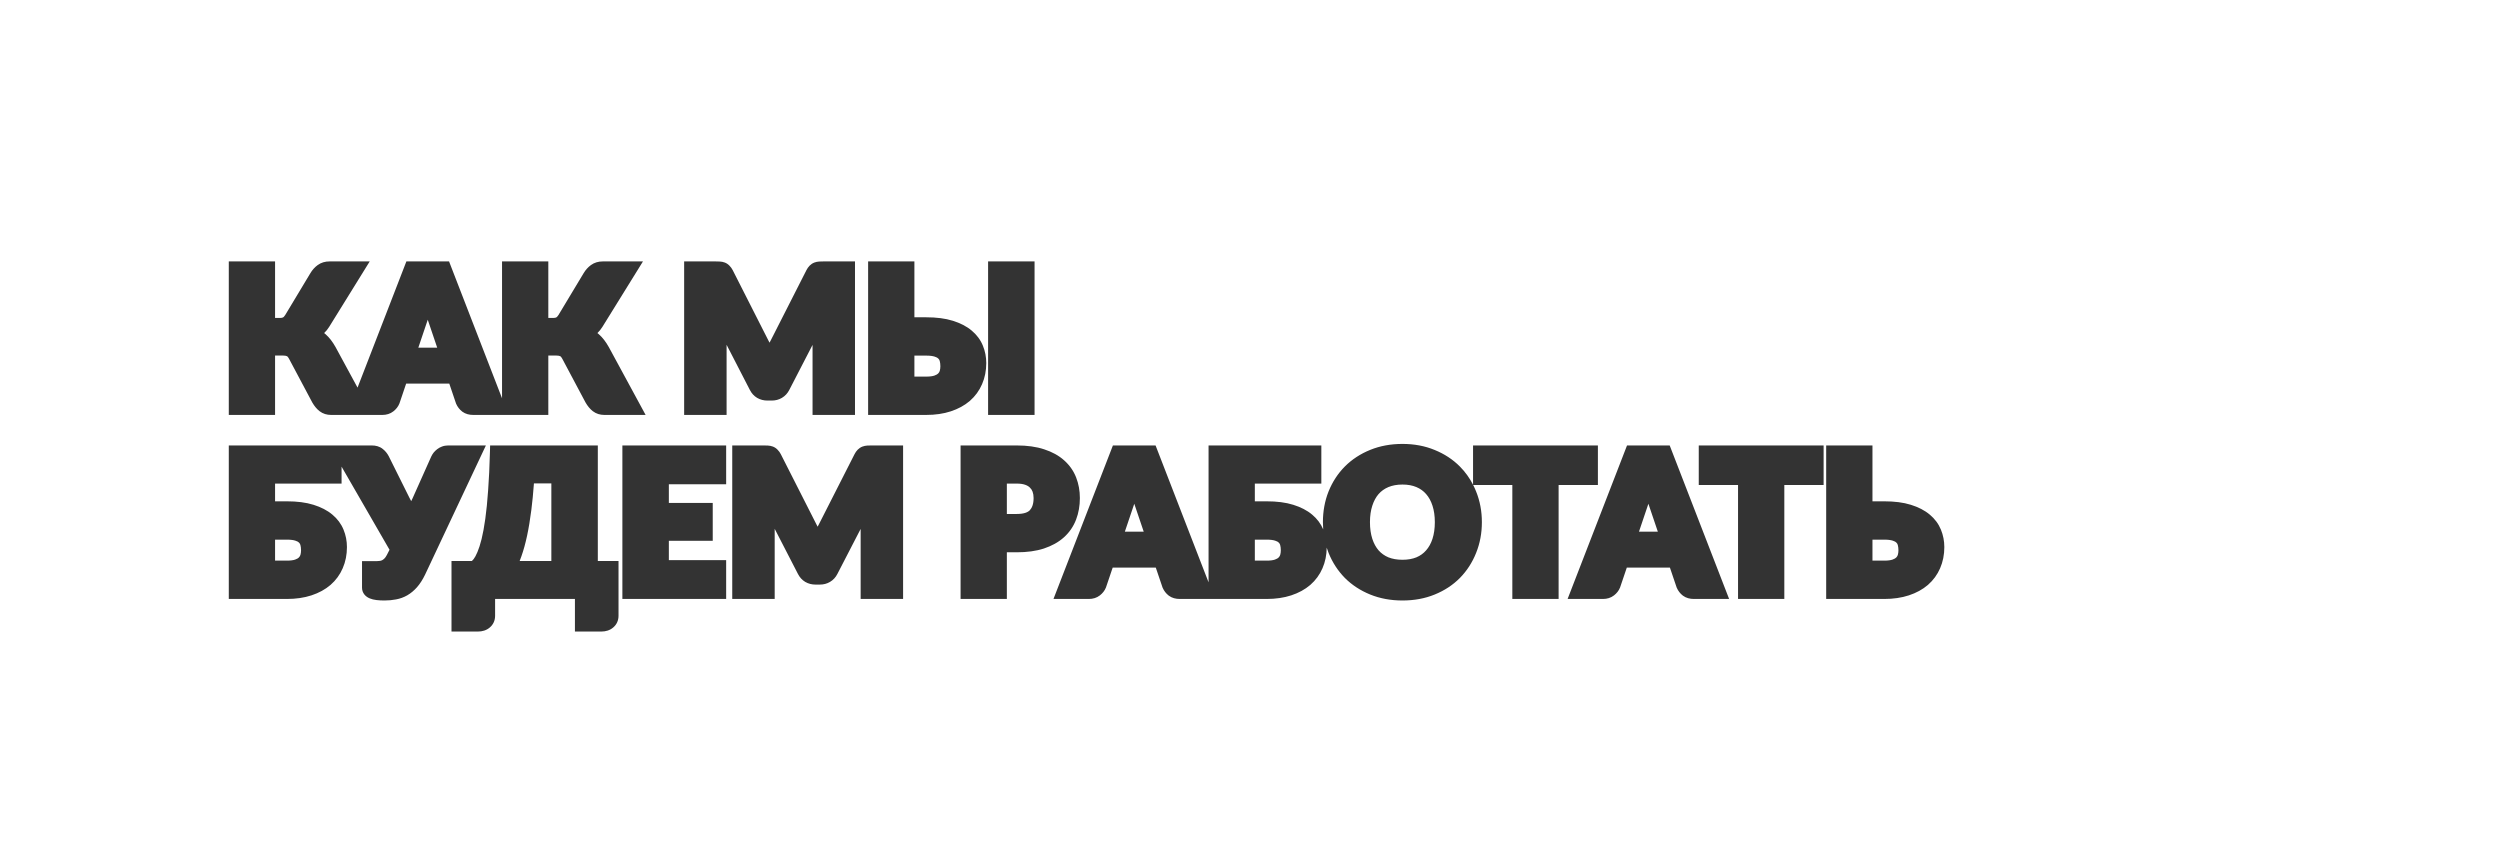 <?xml version="1.0" encoding="UTF-8"?> <svg xmlns="http://www.w3.org/2000/svg" width="1440" height="500" viewBox="0 0 1440 500" fill="none"><rect x="0" y="0" width="1440" height="500" fill="#333333" stroke="none"/><path fill-rule="evenodd" clip-rule="evenodd" d="M1440 0H0V500H1440V0ZM184.059 236.838C186.002 238.343 188.297 239 190.702 239H220.259C222.534 239 224.738 238.39 226.594 236.931L226.601 236.926L226.608 236.92C228.102 235.736 229.338 234.256 230.054 232.434L230.089 232.344L233.946 220.951H258.787L262.669 232.417L262.738 232.574C263.514 234.349 264.678 235.863 266.209 237.054L266.246 237.083L266.284 237.111C268.153 238.495 270.372 239 272.584 239H315.831V204.779H320.221C321.542 204.779 322.314 204.985 322.724 205.177C322.748 205.188 323.207 205.433 323.875 206.652L323.885 206.669L337.255 231.807L337.29 231.868C338.426 233.835 339.79 235.552 341.451 236.838C343.394 238.343 345.689 239 348.094 239H371.87L350.658 199.895L350.643 199.869C348.988 196.921 347.108 194.428 344.946 192.537C344.673 192.294 344.393 192.059 344.107 191.834C345.195 190.807 346.145 189.633 346.96 188.328L346.964 188.321L370.346 150.581H347.156C344.714 150.581 342.386 151.217 340.388 152.671C338.706 153.894 337.325 155.444 336.227 157.257L321.667 181.469C321.071 182.42 320.631 182.717 320.474 182.796L320.448 182.809L320.422 182.822C320.122 182.978 319.589 183.146 318.675 183.146H315.831V150.581H289.175V229.422L258.656 150.581H234.077L205.942 223.263L193.266 199.895L193.251 199.869C191.595 196.921 189.716 194.427 187.554 192.537C187.281 192.293 187.001 192.059 186.715 191.834C187.803 190.807 188.753 189.633 189.568 188.328L189.572 188.321L212.954 150.581H189.764C187.322 150.581 184.994 151.217 182.996 152.671C181.314 153.894 179.933 155.444 178.835 157.257L164.275 181.469C163.679 182.42 163.239 182.717 163.082 182.796L163.056 182.809L163.03 182.822C162.73 182.978 162.197 183.146 161.283 183.146H158.439V150.581H131.783V239H158.439V204.779H162.829C164.15 204.779 164.922 204.985 165.332 205.177C165.356 205.188 165.815 205.433 166.483 206.652L179.863 231.807L179.898 231.868C181.034 233.835 182.398 235.552 184.059 236.838ZM240.954 200.257L246.385 184.167L251.829 200.257H240.954ZM492.477 239V150.581H474.236C473.37 150.581 472.571 150.601 471.849 150.643L471.842 150.644L471.834 150.644C470.899 150.702 469.958 150.884 469.047 151.234C467.988 151.641 467.084 152.268 466.33 153.022C465.571 153.781 464.984 154.698 464.515 155.588L464.502 155.614L443.877 196.202C443.663 196.59 443.452 196.982 443.244 197.379C443.078 197.052 442.911 196.726 442.741 196.404L442.727 196.377L422.043 155.615L422.029 155.588C421.56 154.696 420.958 153.785 420.163 153.023C419.428 152.252 418.536 151.634 417.497 151.234C416.562 150.874 415.594 150.7 414.647 150.644C413.953 150.6 413.169 150.581 412.308 150.581H394.067V239H418.515V198.595L431.932 224.631C432.892 226.497 434.26 228.065 436.081 229.157L436.105 229.172L436.13 229.187C437.934 230.234 439.926 230.721 442.002 230.721H444.541C446.606 230.721 448.594 230.239 450.383 229.172C452.235 228.09 453.637 226.525 454.609 224.636L454.612 224.631L468.029 198.664V239H492.477ZM540.398 215.117L540.395 215.12C540.063 215.465 539.433 215.914 538.266 216.321C537.256 216.673 535.72 216.925 533.511 216.925H526.693V204.834H533.511C535.739 204.834 537.305 205.072 538.345 205.411L538.385 205.424L538.425 205.436C539.54 205.773 540.109 206.176 540.395 206.475L540.452 206.534L540.511 206.59C540.893 206.957 541.145 207.377 541.291 207.929C541.522 208.805 541.654 209.818 541.654 210.99C541.654 211.931 541.534 212.799 541.307 213.605C541.169 214.096 540.901 214.594 540.398 215.117ZM558.638 230.914L558.65 230.904L558.662 230.893C561.72 228.223 564.064 225.014 565.663 221.299C567.301 217.545 568.089 213.465 568.089 209.114C568.089 205.629 567.442 202.281 566.137 199.103C564.77 195.734 562.595 192.841 559.711 190.433C556.777 187.948 553.102 186.093 548.836 184.764C544.471 183.393 539.333 182.76 533.511 182.76H526.693V150.581H500.037V239H533.511C538.672 239 543.412 238.331 547.681 236.922C551.89 235.533 555.571 233.549 558.638 230.914ZM569.141 239H595.908V150.581H569.141V239ZM172.144 321.117L172.141 321.12C171.809 321.465 171.179 321.914 170.011 322.321C169.002 322.673 167.465 322.925 165.257 322.925H158.439V310.834H165.257C167.484 310.834 169.051 311.072 170.09 311.411L170.131 311.424L170.171 311.436C171.286 311.773 171.854 312.176 172.141 312.475L172.198 312.534L172.257 312.59C172.639 312.957 172.89 313.377 173.037 313.93C173.268 314.805 173.4 315.818 173.4 316.99C173.4 317.931 173.28 318.799 173.053 319.605C172.915 320.096 172.647 320.594 172.144 321.117ZM190.384 336.914L190.396 336.904L190.408 336.893C193.465 334.223 195.809 331.015 197.408 327.301C199.046 323.547 199.835 319.465 199.835 315.114C199.835 311.629 199.188 308.281 197.883 305.103C196.515 301.733 194.34 298.839 191.454 296.431C188.522 293.947 184.848 292.093 180.584 290.764C176.218 289.393 171.079 288.76 165.257 288.76H158.439V278.545H196.744V268.789L224.365 316.664L222.82 319.687L222.818 319.691C222.304 320.689 221.816 321.323 221.409 321.712C220.902 322.195 220.453 322.508 220.07 322.709C219.612 322.91 219.2 323.022 218.827 323.073L218.814 323.074L218.802 323.076C218.195 323.163 217.649 323.201 217.16 323.201H208.523V338.516C208.523 339.965 208.996 341.353 209.944 342.506C210.824 343.576 211.953 344.251 213.021 344.69C215.192 345.616 218.197 345.883 221.465 345.883C223.781 345.883 226.002 345.681 228.117 345.261C230.387 344.848 232.532 344.071 234.535 342.933L234.548 342.925L234.56 342.918C236.633 341.72 238.506 340.143 240.189 338.244C241.929 336.281 243.46 333.851 244.823 331.046L244.833 331.024L279.873 256.581H258.114C256.91 256.581 255.717 256.78 254.572 257.216C253.569 257.577 252.639 258.088 251.797 258.747C251.091 259.292 250.45 259.909 249.872 260.591L249.812 260.663L249.755 260.736C249.232 261.418 248.773 262.149 248.411 262.934L248.401 262.956L237.712 286.869C237.42 287.466 237.136 288.063 236.859 288.661C236.528 288.009 236.184 287.358 235.827 286.709L223.918 262.781L223.893 262.734C223.041 261.129 221.915 259.73 220.49 258.619C218.645 257.104 216.383 256.581 214.179 256.581H131.783V345H165.257C170.418 345 175.158 344.331 179.427 342.922C183.635 341.533 187.317 339.549 190.384 336.914ZM356.267 354.689V323.146H344.345V256.581H282.303L282.2 260.475C281.981 268.782 281.634 276.093 281.161 282.416L281.161 282.427L281.16 282.437C280.723 288.739 280.179 294.199 279.533 298.83C278.882 303.492 278.169 307.358 277.404 310.456C276.625 313.604 275.823 316.081 275.019 317.946L275.008 317.973L274.996 318C274.199 319.927 273.452 321.231 272.809 322.054C272.427 322.521 272.089 322.878 271.797 323.146H260.066V363.766H275.326C277.776 363.766 280.163 363.102 282.107 361.438C284.181 359.697 285.176 357.308 285.176 354.689V345H331.157V363.766H346.417C348.867 363.766 351.254 363.102 353.198 361.438C355.272 359.697 356.267 357.308 356.267 354.689ZM410.538 311.497V289.698H385.259V278.932H418.265V256.581H358.492V345H418.265V322.649H385.259V311.497H410.538ZM520.182 345V256.581H501.942C501.075 256.581 500.277 256.601 499.554 256.643L499.547 256.644L499.54 256.644C498.605 256.702 497.663 256.884 496.752 257.234C495.694 257.641 494.789 258.268 494.035 259.022C493.276 259.781 492.689 260.698 492.22 261.588L492.207 261.614L471.582 302.202C471.368 302.589 471.157 302.982 470.949 303.379C470.784 303.051 470.616 302.726 470.446 302.403L470.432 302.377L449.748 261.615L449.734 261.588C449.265 260.696 448.663 259.785 447.868 259.023C447.133 258.252 446.241 257.634 445.202 257.234C444.267 256.874 443.299 256.7 442.353 256.644C441.659 256.6 440.875 256.581 440.013 256.581H421.773V345H446.221V304.595L459.638 330.631C460.597 332.497 461.966 334.065 463.786 335.157L463.811 335.172L463.836 335.187C465.639 336.234 467.631 336.721 469.708 336.721H472.247C474.312 336.721 476.3 336.239 478.089 335.172C479.942 334.089 481.344 332.523 482.316 330.634L482.317 330.631L495.734 304.664V345H520.182ZM593.155 280.796L593.202 280.843L593.251 280.889C593.921 281.515 594.423 282.268 594.766 283.205C595.135 284.215 595.35 285.416 595.35 286.854C595.35 290.337 594.467 292.49 593.206 293.859C592.158 294.998 590 296.045 585.662 296.045H579.948V278.545H585.662C587.702 278.545 589.259 278.803 590.419 279.206L590.432 279.211L590.445 279.215C591.693 279.64 592.552 280.193 593.155 280.796ZM601.312 315.935L601.323 315.931L601.333 315.928C605.835 314.427 609.715 312.302 612.849 309.472C615.968 306.657 618.296 303.261 619.808 299.329C621.292 295.471 622.006 291.298 622.006 286.854C622.006 282.68 621.302 278.723 619.855 275.021C618.369 271.217 616.048 267.922 612.947 265.162C609.842 262.367 605.978 260.284 601.488 258.825C596.925 257.293 591.62 256.581 585.662 256.581H553.292V345H579.948V318.12H585.662C591.52 318.12 596.762 317.424 601.312 315.935ZM647.91 306.257L653.341 290.167L658.785 306.257H647.91ZM637.044 338.344L640.901 326.951H665.742L669.624 338.417L669.693 338.574C670.469 340.349 671.634 341.863 673.165 343.054L673.202 343.083L673.24 343.111C675.108 344.495 677.328 345 679.539 345H729.605C734.765 345 739.506 344.331 743.774 342.922C747.983 341.533 751.664 339.549 754.731 336.914L754.743 336.904L754.755 336.893C757.813 334.222 760.158 331.013 761.757 327.298C763.354 323.637 764.143 319.665 764.181 315.435C764.505 316.459 764.864 317.469 765.26 318.466L765.265 318.478L765.269 318.49C767.482 323.961 770.598 328.768 774.621 332.872L774.635 332.886L774.649 332.9C778.732 336.982 783.605 340.157 789.216 342.442C794.903 344.757 801.127 345.883 807.835 345.883C814.54 345.883 820.746 344.758 826.4 342.441C832.014 340.156 836.874 336.977 840.924 332.886L840.931 332.879L840.938 332.872C844.962 328.766 848.062 323.957 850.238 318.483C852.467 312.968 853.562 307.048 853.562 300.763C853.562 294.512 852.466 288.611 850.238 283.1C849.73 281.82 849.171 280.578 848.561 279.373H871.104V345H897.76V279.373H920.39V256.581H848.474V279.202C846.487 275.318 843.971 271.828 840.924 268.751C836.878 264.663 832.022 261.486 826.414 259.201C820.756 256.843 814.545 255.698 807.835 255.698C801.127 255.698 794.903 256.824 789.216 259.139C783.605 261.424 778.732 264.599 774.649 268.681L774.642 268.688L774.635 268.695C770.604 272.768 767.483 277.562 765.269 283.036L765.265 283.048L765.26 283.06C763.072 288.57 761.997 294.484 761.997 300.763C761.997 302.171 762.051 303.56 762.16 304.93C760.788 301.634 758.638 298.798 755.801 296.431C752.867 293.946 749.191 292.091 744.924 290.762C740.56 289.392 735.423 288.76 729.605 288.76H722.786V278.545H761.092V256.581H696.13V335.422L665.611 256.581H641.032L606.805 345H627.214C629.489 345 631.693 344.39 633.549 342.931L633.557 342.926L633.564 342.92C635.057 341.736 636.293 340.256 637.009 338.434L637.044 338.344ZM736.491 321.117L736.489 321.12C736.157 321.465 735.526 321.914 734.359 322.321C733.349 322.673 731.813 322.925 729.605 322.925H722.786V310.834H729.605C731.832 310.834 733.398 311.072 734.438 311.411L734.478 311.424L734.519 311.436C735.633 311.773 736.202 312.176 736.489 312.475L736.545 312.534L736.604 312.59C736.986 312.957 737.238 313.377 737.384 313.93C737.616 314.804 737.747 315.818 737.747 316.99C737.747 317.932 737.627 318.799 737.4 319.605C737.262 320.096 736.994 320.594 736.491 321.117ZM825.112 291.281L825.116 291.294C825.994 293.989 826.465 297.13 826.465 300.763C826.465 304.436 825.993 307.618 825.112 310.356C824.229 313.062 822.992 315.246 821.451 316.992L821.438 317.006L821.426 317.02C819.935 318.741 818.096 320.074 815.852 321.023C813.618 321.93 810.969 322.429 807.835 322.429C804.663 322.429 801.973 321.93 799.699 321.019C797.459 320.071 795.599 318.736 794.068 317.008C792.557 315.261 791.333 313.07 790.448 310.356C789.567 307.618 789.095 304.436 789.095 300.763C789.095 297.13 789.566 293.989 790.444 291.294L790.448 291.281C791.336 288.522 792.561 286.315 794.068 284.573C795.604 282.839 797.472 281.501 799.722 280.553C801.989 279.613 804.67 279.097 807.835 279.097C810.964 279.097 813.605 279.613 815.831 280.55C818.085 281.499 819.93 282.835 821.426 284.561L821.438 284.576L821.451 284.59C822.988 286.33 824.227 288.53 825.112 291.281ZM944.044 306.257L949.475 290.167L954.919 306.257H944.044ZM933.178 338.344L937.036 326.951H961.876L965.758 338.417L965.827 338.574C966.603 340.349 967.768 341.863 969.299 343.054L969.336 343.083L969.374 343.111C971.242 344.495 973.462 345 975.673 345H995.972L961.745 256.581H937.166L902.939 345H923.349C925.623 345 927.827 344.39 929.684 342.931L929.691 342.926L929.698 342.92C931.191 341.736 932.427 340.256 933.143 338.434L933.178 338.344ZM1027.77 279.373H1050.4V256.581H978.484V279.373H1001.11V345H1027.77V279.373ZM1092.24 321.117L1092.24 321.12C1091.91 321.465 1091.27 321.914 1090.11 322.321C1089.1 322.673 1087.56 322.925 1085.35 322.925H1078.54V310.834H1085.35C1087.58 310.834 1089.15 311.072 1090.19 311.411L1090.23 311.424L1090.27 311.436C1091.38 311.773 1091.95 312.176 1092.24 312.475L1092.29 312.534L1092.35 312.59C1092.74 312.957 1092.99 313.377 1093.13 313.93C1093.36 314.804 1093.5 315.818 1093.5 316.99C1093.5 317.932 1093.38 318.799 1093.15 319.605C1093.01 320.096 1092.74 320.594 1092.24 321.117ZM1110.48 336.914L1110.49 336.904L1110.5 336.893C1113.56 334.222 1115.91 331.013 1117.51 327.298C1119.14 323.544 1119.93 319.464 1119.93 315.114C1119.93 311.629 1119.28 308.282 1117.98 305.104C1116.61 301.733 1114.44 298.839 1111.55 296.431C1108.62 293.946 1104.94 292.091 1100.67 290.762C1096.31 289.392 1091.17 288.76 1085.35 288.76H1078.54V256.581H1051.88V345H1085.35C1090.51 345 1095.25 344.331 1099.52 342.922C1103.73 341.533 1107.41 339.549 1110.48 336.914ZM303.577 308.671C302.631 313.059 301.559 316.963 300.348 320.363C300.013 321.324 299.667 322.252 299.31 323.146H317.579V278.435H307.543C307.139 283.975 306.646 289.047 306.064 293.649C305.354 299.253 304.527 304.264 303.577 308.671Z" fill="white"></path></svg> 